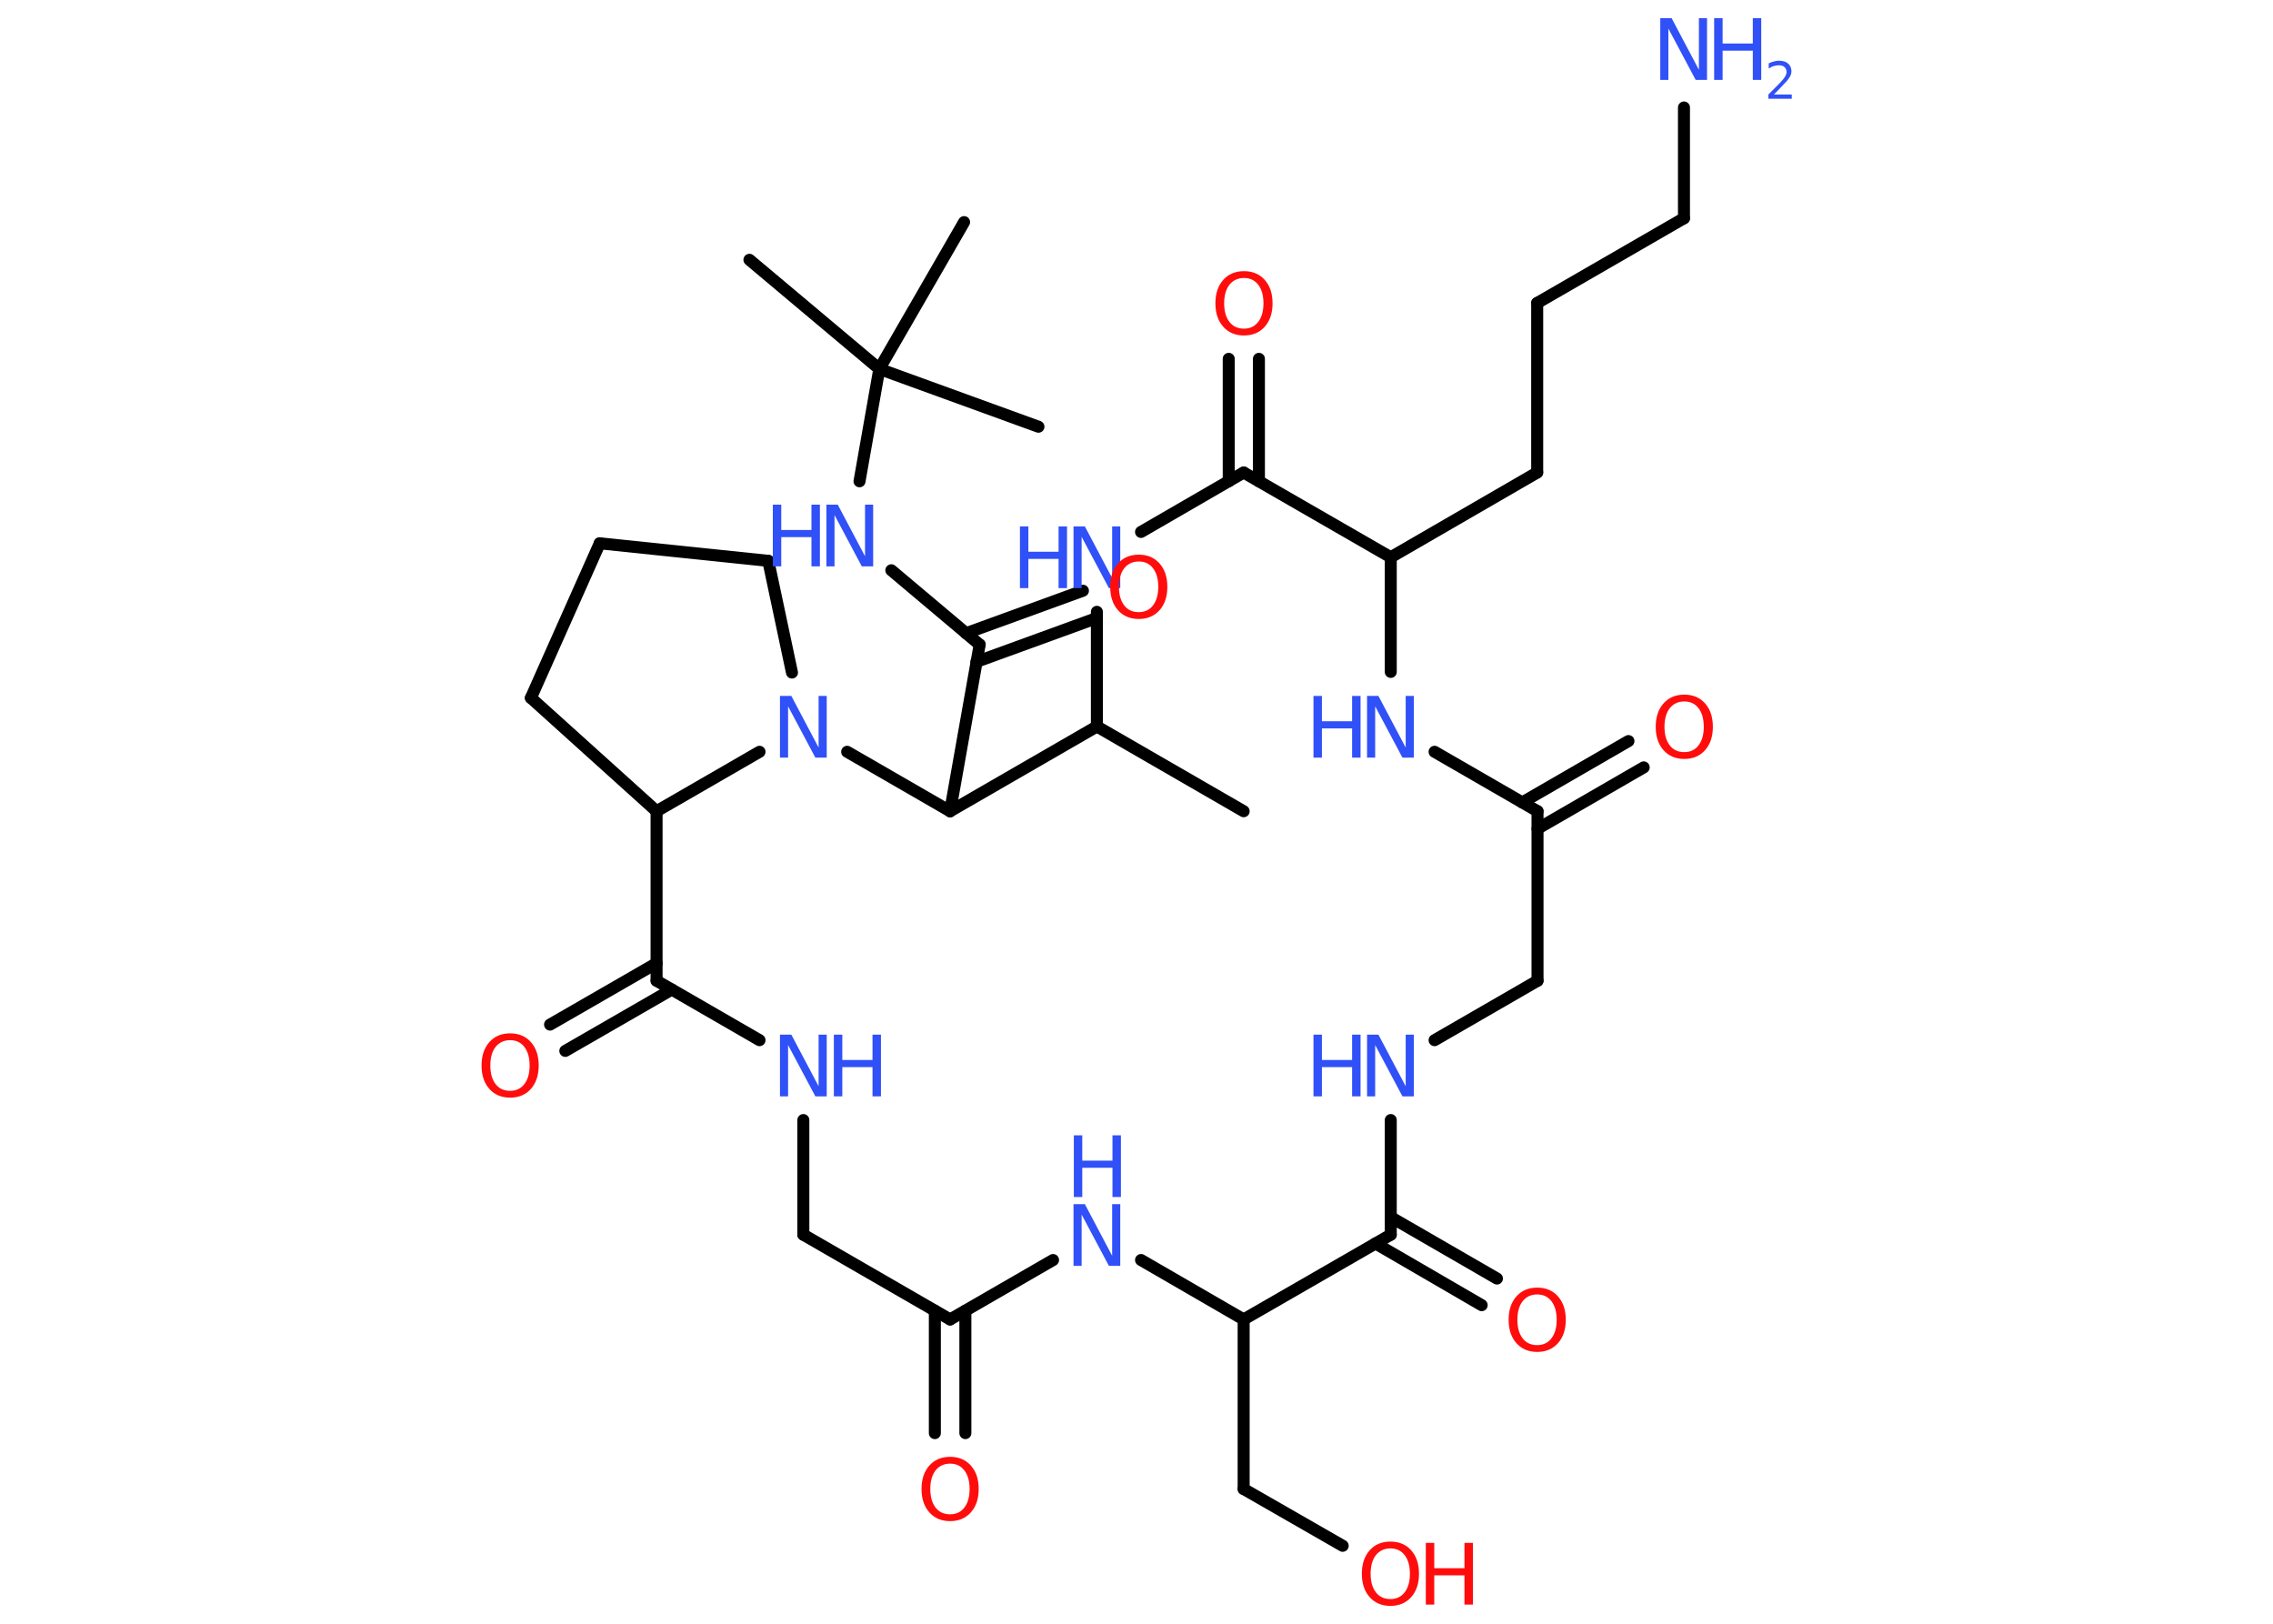 <?xml version='1.0' encoding='UTF-8'?>
<!DOCTYPE svg PUBLIC "-//W3C//DTD SVG 1.1//EN" "http://www.w3.org/Graphics/SVG/1.1/DTD/svg11.dtd">
<svg version='1.2' xmlns='http://www.w3.org/2000/svg' xmlns:xlink='http://www.w3.org/1999/xlink' width='70.0mm' height='50.0mm' viewBox='0 0 70.0 50.0'>
  <desc>Generated by the Chemistry Development Kit (http://github.com/cdk)</desc>
  <g stroke-linecap='round' stroke-linejoin='round' stroke='#000000' stroke-width='.37' fill='#3050F8'>
    <rect x='.0' y='.0' width='70.0' height='50.0' fill='#FFFFFF' stroke='none'/>
    <g id='mol1' class='mol'>
      <line id='mol1bnd1' class='bond' x1='38.3' y1='24.98' x2='33.78' y2='22.37'/>
      <line id='mol1bnd2' class='bond' x1='33.78' y1='22.37' x2='33.78' y2='18.84'/>
      <line id='mol1bnd3' class='bond' x1='35.14' y1='16.38' x2='38.3' y2='14.55'/>
      <g id='mol1bnd4' class='bond'>
        <line x1='37.84' y1='14.82' x2='37.84' y2='11.05'/>
        <line x1='38.77' y1='14.82' x2='38.77' y2='11.05'/>
      </g>
      <line id='mol1bnd5' class='bond' x1='38.3' y1='14.55' x2='42.83' y2='17.16'/>
      <line id='mol1bnd6' class='bond' x1='42.83' y1='17.16' x2='47.34' y2='14.55'/>
      <line id='mol1bnd7' class='bond' x1='47.34' y1='14.55' x2='47.34' y2='9.33'/>
      <line id='mol1bnd8' class='bond' x1='47.34' y1='9.33' x2='51.86' y2='6.72'/>
      <line id='mol1bnd9' class='bond' x1='51.86' y1='6.72' x2='51.86' y2='3.31'/>
      <line id='mol1bnd10' class='bond' x1='42.83' y1='17.16' x2='42.83' y2='20.69'/>
      <line id='mol1bnd11' class='bond' x1='44.18' y1='23.15' x2='47.35' y2='24.98'/>
      <g id='mol1bnd12' class='bond'>
        <line x1='46.88' y1='24.71' x2='50.15' y2='22.82'/>
        <line x1='47.35' y1='25.52' x2='50.62' y2='23.63'/>
      </g>
      <line id='mol1bnd13' class='bond' x1='47.35' y1='24.98' x2='47.35' y2='30.2'/>
      <line id='mol1bnd14' class='bond' x1='47.35' y1='30.2' x2='44.18' y2='32.03'/>
      <line id='mol1bnd15' class='bond' x1='42.83' y1='34.49' x2='42.83' y2='38.02'/>
      <g id='mol1bnd16' class='bond'>
        <line x1='42.83' y1='37.48' x2='46.1' y2='39.37'/>
        <line x1='42.36' y1='38.29' x2='45.63' y2='40.19'/>
      </g>
      <line id='mol1bnd17' class='bond' x1='42.83' y1='38.02' x2='38.3' y2='40.63'/>
      <line id='mol1bnd18' class='bond' x1='38.3' y1='40.63' x2='38.3' y2='45.85'/>
      <line id='mol1bnd19' class='bond' x1='38.3' y1='45.85' x2='41.35' y2='47.6'/>
      <line id='mol1bnd20' class='bond' x1='38.3' y1='40.63' x2='35.14' y2='38.8'/>
      <line id='mol1bnd21' class='bond' x1='32.43' y1='38.8' x2='29.26' y2='40.63'/>
      <g id='mol1bnd22' class='bond'>
        <line x1='29.73' y1='40.36' x2='29.73' y2='44.13'/>
        <line x1='28.79' y1='40.36' x2='28.79' y2='44.13'/>
      </g>
      <line id='mol1bnd23' class='bond' x1='29.26' y1='40.63' x2='24.74' y2='38.02'/>
      <line id='mol1bnd24' class='bond' x1='24.74' y1='38.02' x2='24.74' y2='34.49'/>
      <line id='mol1bnd25' class='bond' x1='23.39' y1='32.03' x2='20.22' y2='30.2'/>
      <g id='mol1bnd26' class='bond'>
        <line x1='20.69' y1='30.47' x2='17.41' y2='32.36'/>
        <line x1='20.22' y1='29.66' x2='16.94' y2='31.55'/>
      </g>
      <line id='mol1bnd27' class='bond' x1='20.22' y1='30.2' x2='20.22' y2='24.98'/>
      <line id='mol1bnd28' class='bond' x1='20.22' y1='24.98' x2='16.35' y2='21.49'/>
      <line id='mol1bnd29' class='bond' x1='16.35' y1='21.49' x2='18.47' y2='16.73'/>
      <line id='mol1bnd30' class='bond' x1='18.47' y1='16.73' x2='23.66' y2='17.27'/>
      <line id='mol1bnd31' class='bond' x1='23.66' y1='17.27' x2='24.39' y2='20.71'/>
      <line id='mol1bnd32' class='bond' x1='20.22' y1='24.98' x2='23.39' y2='23.15'/>
      <line id='mol1bnd33' class='bond' x1='26.09' y1='23.15' x2='29.26' y2='24.98'/>
      <line id='mol1bnd34' class='bond' x1='33.78' y1='22.37' x2='29.26' y2='24.98'/>
      <line id='mol1bnd35' class='bond' x1='29.26' y1='24.98' x2='30.17' y2='19.85'/>
      <g id='mol1bnd36' class='bond'>
        <line x1='29.75' y1='19.5' x2='33.35' y2='18.19'/>
        <line x1='30.07' y1='20.38' x2='33.67' y2='19.07'/>
      </g>
      <line id='mol1bnd37' class='bond' x1='30.17' y1='19.85' x2='27.45' y2='17.56'/>
      <line id='mol1bnd38' class='bond' x1='26.47' y1='14.82' x2='27.08' y2='11.36'/>
      <line id='mol1bnd39' class='bond' x1='27.08' y1='11.36' x2='23.08' y2='8.0'/>
      <line id='mol1bnd40' class='bond' x1='27.08' y1='11.36' x2='31.98' y2='13.14'/>
      <line id='mol1bnd41' class='bond' x1='27.08' y1='11.36' x2='29.69' y2='6.84'/>
      <g id='mol1atm3' class='atom'>
        <path d='M33.07 16.21h.34l.84 1.59v-1.59h.25v1.9h-.35l-.84 -1.58v1.58h-.25v-1.9z' stroke='none'/>
        <path d='M31.41 16.21h.26v.78h.93v-.78h.26v1.9h-.26v-.9h-.93v.9h-.26v-1.9z' stroke='none'/>
      </g>
      <path id='mol1atm5' class='atom' d='M38.31 8.56q-.28 .0 -.45 .21q-.16 .21 -.16 .57q.0 .36 .16 .57q.16 .21 .45 .21q.28 .0 .44 -.21q.16 -.21 .16 -.57q.0 -.36 -.16 -.57q-.16 -.21 -.44 -.21zM38.31 8.35q.4 .0 .64 .27q.24 .27 .24 .72q.0 .45 -.24 .72q-.24 .27 -.64 .27q-.4 .0 -.64 -.27q-.24 -.27 -.24 -.72q.0 -.45 .24 -.72q.24 -.27 .64 -.27z' stroke='none' fill='#FF0D0D'/>
      <g id='mol1atm10' class='atom'>
        <path d='M51.14 .56h.34l.84 1.59v-1.59h.25v1.9h-.35l-.84 -1.58v1.58h-.25v-1.9z' stroke='none'/>
        <path d='M52.79 .56h.26v.78h.93v-.78h.26v1.9h-.26v-.9h-.93v.9h-.26v-1.9z' stroke='none'/>
        <path d='M54.64 2.91h.54v.13h-.72v-.13q.09 -.09 .24 -.24q.15 -.15 .19 -.2q.07 -.08 .1 -.14q.03 -.06 .03 -.11q.0 -.09 -.06 -.15q-.06 -.06 -.17 -.06q-.07 .0 -.15 .02q-.08 .02 -.17 .08v-.16q.09 -.04 .17 -.06q.08 -.02 .15 -.02q.18 .0 .28 .09q.1 .09 .1 .24q.0 .07 -.03 .13q-.03 .06 -.1 .15q-.02 .02 -.12 .13q-.1 .11 -.29 .3z' stroke='none'/>
      </g>
      <g id='mol1atm11' class='atom'>
        <path d='M42.11 21.43h.34l.84 1.59v-1.59h.25v1.9h-.35l-.84 -1.58v1.58h-.25v-1.9z' stroke='none'/>
        <path d='M40.45 21.43h.26v.78h.93v-.78h.26v1.9h-.26v-.9h-.93v.9h-.26v-1.9z' stroke='none'/>
      </g>
      <path id='mol1atm13' class='atom' d='M51.87 21.6q-.28 .0 -.45 .21q-.16 .21 -.16 .57q.0 .36 .16 .57q.16 .21 .45 .21q.28 .0 .44 -.21q.16 -.21 .16 -.57q.0 -.36 -.16 -.57q-.16 -.21 -.44 -.21zM51.87 21.39q.4 .0 .64 .27q.24 .27 .24 .72q.0 .45 -.24 .72q-.24 .27 -.64 .27q-.4 .0 -.64 -.27q-.24 -.27 -.24 -.72q.0 -.45 .24 -.72q.24 -.27 .64 -.27z' stroke='none' fill='#FF0D0D'/>
      <g id='mol1atm15' class='atom'>
        <path d='M42.11 31.86h.34l.84 1.59v-1.59h.25v1.9h-.35l-.84 -1.58v1.58h-.25v-1.9z' stroke='none'/>
        <path d='M40.45 31.86h.26v.78h.93v-.78h.26v1.9h-.26v-.9h-.93v.9h-.26v-1.9z' stroke='none'/>
      </g>
      <path id='mol1atm17' class='atom' d='M47.34 39.86q-.28 .0 -.45 .21q-.16 .21 -.16 .57q.0 .36 .16 .57q.16 .21 .45 .21q.28 .0 .44 -.21q.16 -.21 .16 -.57q.0 -.36 -.16 -.57q-.16 -.21 -.44 -.21zM47.34 39.65q.4 .0 .64 .27q.24 .27 .24 .72q.0 .45 -.24 .72q-.24 .27 -.64 .27q-.4 .0 -.64 -.27q-.24 -.27 -.24 -.72q.0 -.45 .24 -.72q.24 -.27 .64 -.27z' stroke='none' fill='#FF0D0D'/>
      <g id='mol1atm20' class='atom'>
        <path d='M42.82 47.68q-.28 .0 -.45 .21q-.16 .21 -.16 .57q.0 .36 .16 .57q.16 .21 .45 .21q.28 .0 .44 -.21q.16 -.21 .16 -.57q.0 -.36 -.16 -.57q-.16 -.21 -.44 -.21zM42.82 47.47q.4 .0 .64 .27q.24 .27 .24 .72q.0 .45 -.24 .72q-.24 .27 -.64 .27q-.4 .0 -.64 -.27q-.24 -.27 -.24 -.72q.0 -.45 .24 -.72q.24 -.27 .64 -.27z' stroke='none' fill='#FF0D0D'/>
        <path d='M43.91 47.51h.26v.78h.93v-.78h.26v1.9h-.26v-.9h-.93v.9h-.26v-1.9z' stroke='none' fill='#FF0D0D'/>
      </g>
      <g id='mol1atm21' class='atom'>
        <path d='M33.07 37.08h.34l.84 1.59v-1.59h.25v1.9h-.35l-.84 -1.58v1.58h-.25v-1.9z' stroke='none'/>
        <path d='M33.07 34.96h.26v.78h.93v-.78h.26v1.9h-.26v-.9h-.93v.9h-.26v-1.9z' stroke='none'/>
      </g>
      <path id='mol1atm23' class='atom' d='M29.26 45.07q-.28 .0 -.45 .21q-.16 .21 -.16 .57q.0 .36 .16 .57q.16 .21 .45 .21q.28 .0 .44 -.21q.16 -.21 .16 -.57q.0 -.36 -.16 -.57q-.16 -.21 -.44 -.21zM29.26 44.86q.4 .0 .64 .27q.24 .27 .24 .72q.0 .45 -.24 .72q-.24 .27 -.64 .27q-.4 .0 -.64 -.27q-.24 -.27 -.24 -.72q.0 -.45 .24 -.72q.24 -.27 .64 -.27z' stroke='none' fill='#FF0D0D'/>
      <g id='mol1atm25' class='atom'>
        <path d='M24.03 31.86h.34l.84 1.59v-1.59h.25v1.9h-.35l-.84 -1.58v1.58h-.25v-1.9z' stroke='none'/>
        <path d='M25.68 31.86h.26v.78h.93v-.78h.26v1.9h-.26v-.9h-.93v.9h-.26v-1.9z' stroke='none'/>
      </g>
      <path id='mol1atm27' class='atom' d='M15.71 32.03q-.28 .0 -.45 .21q-.16 .21 -.16 .57q.0 .36 .16 .57q.16 .21 .45 .21q.28 .0 .44 -.21q.16 -.21 .16 -.57q.0 -.36 -.16 -.57q-.16 -.21 -.44 -.21zM15.71 31.82q.4 .0 .64 .27q.24 .27 .24 .72q.0 .45 -.24 .72q-.24 .27 -.64 .27q-.4 .0 -.64 -.27q-.24 -.27 -.24 -.72q.0 -.45 .24 -.72q.24 -.27 .64 -.27z' stroke='none' fill='#FF0D0D'/>
      <path id='mol1atm32' class='atom' d='M24.03 21.43h.34l.84 1.59v-1.59h.25v1.9h-.35l-.84 -1.58v1.58h-.25v-1.9z' stroke='none'/>
      <path id='mol1atm35' class='atom' d='M35.07 17.29q-.28 .0 -.45 .21q-.16 .21 -.16 .57q.0 .36 .16 .57q.16 .21 .45 .21q.28 .0 .44 -.21q.16 -.21 .16 -.57q.0 -.36 -.16 -.57q-.16 -.21 -.44 -.21zM35.07 17.08q.4 .0 .64 .27q.24 .27 .24 .72q.0 .45 -.24 .72q-.24 .27 -.64 .27q-.4 .0 -.64 -.27q-.24 -.27 -.24 -.72q.0 -.45 .24 -.72q.24 -.27 .64 -.27z' stroke='none' fill='#FF0D0D'/>
      <g id='mol1atm36' class='atom'>
        <path d='M25.46 15.54h.34l.84 1.59v-1.59h.25v1.9h-.35l-.84 -1.58v1.58h-.25v-1.9z' stroke='none'/>
        <path d='M23.8 15.54h.26v.78h.93v-.78h.26v1.9h-.26v-.9h-.93v.9h-.26v-1.9z' stroke='none'/>
      </g>
    </g>
  </g>
</svg>
